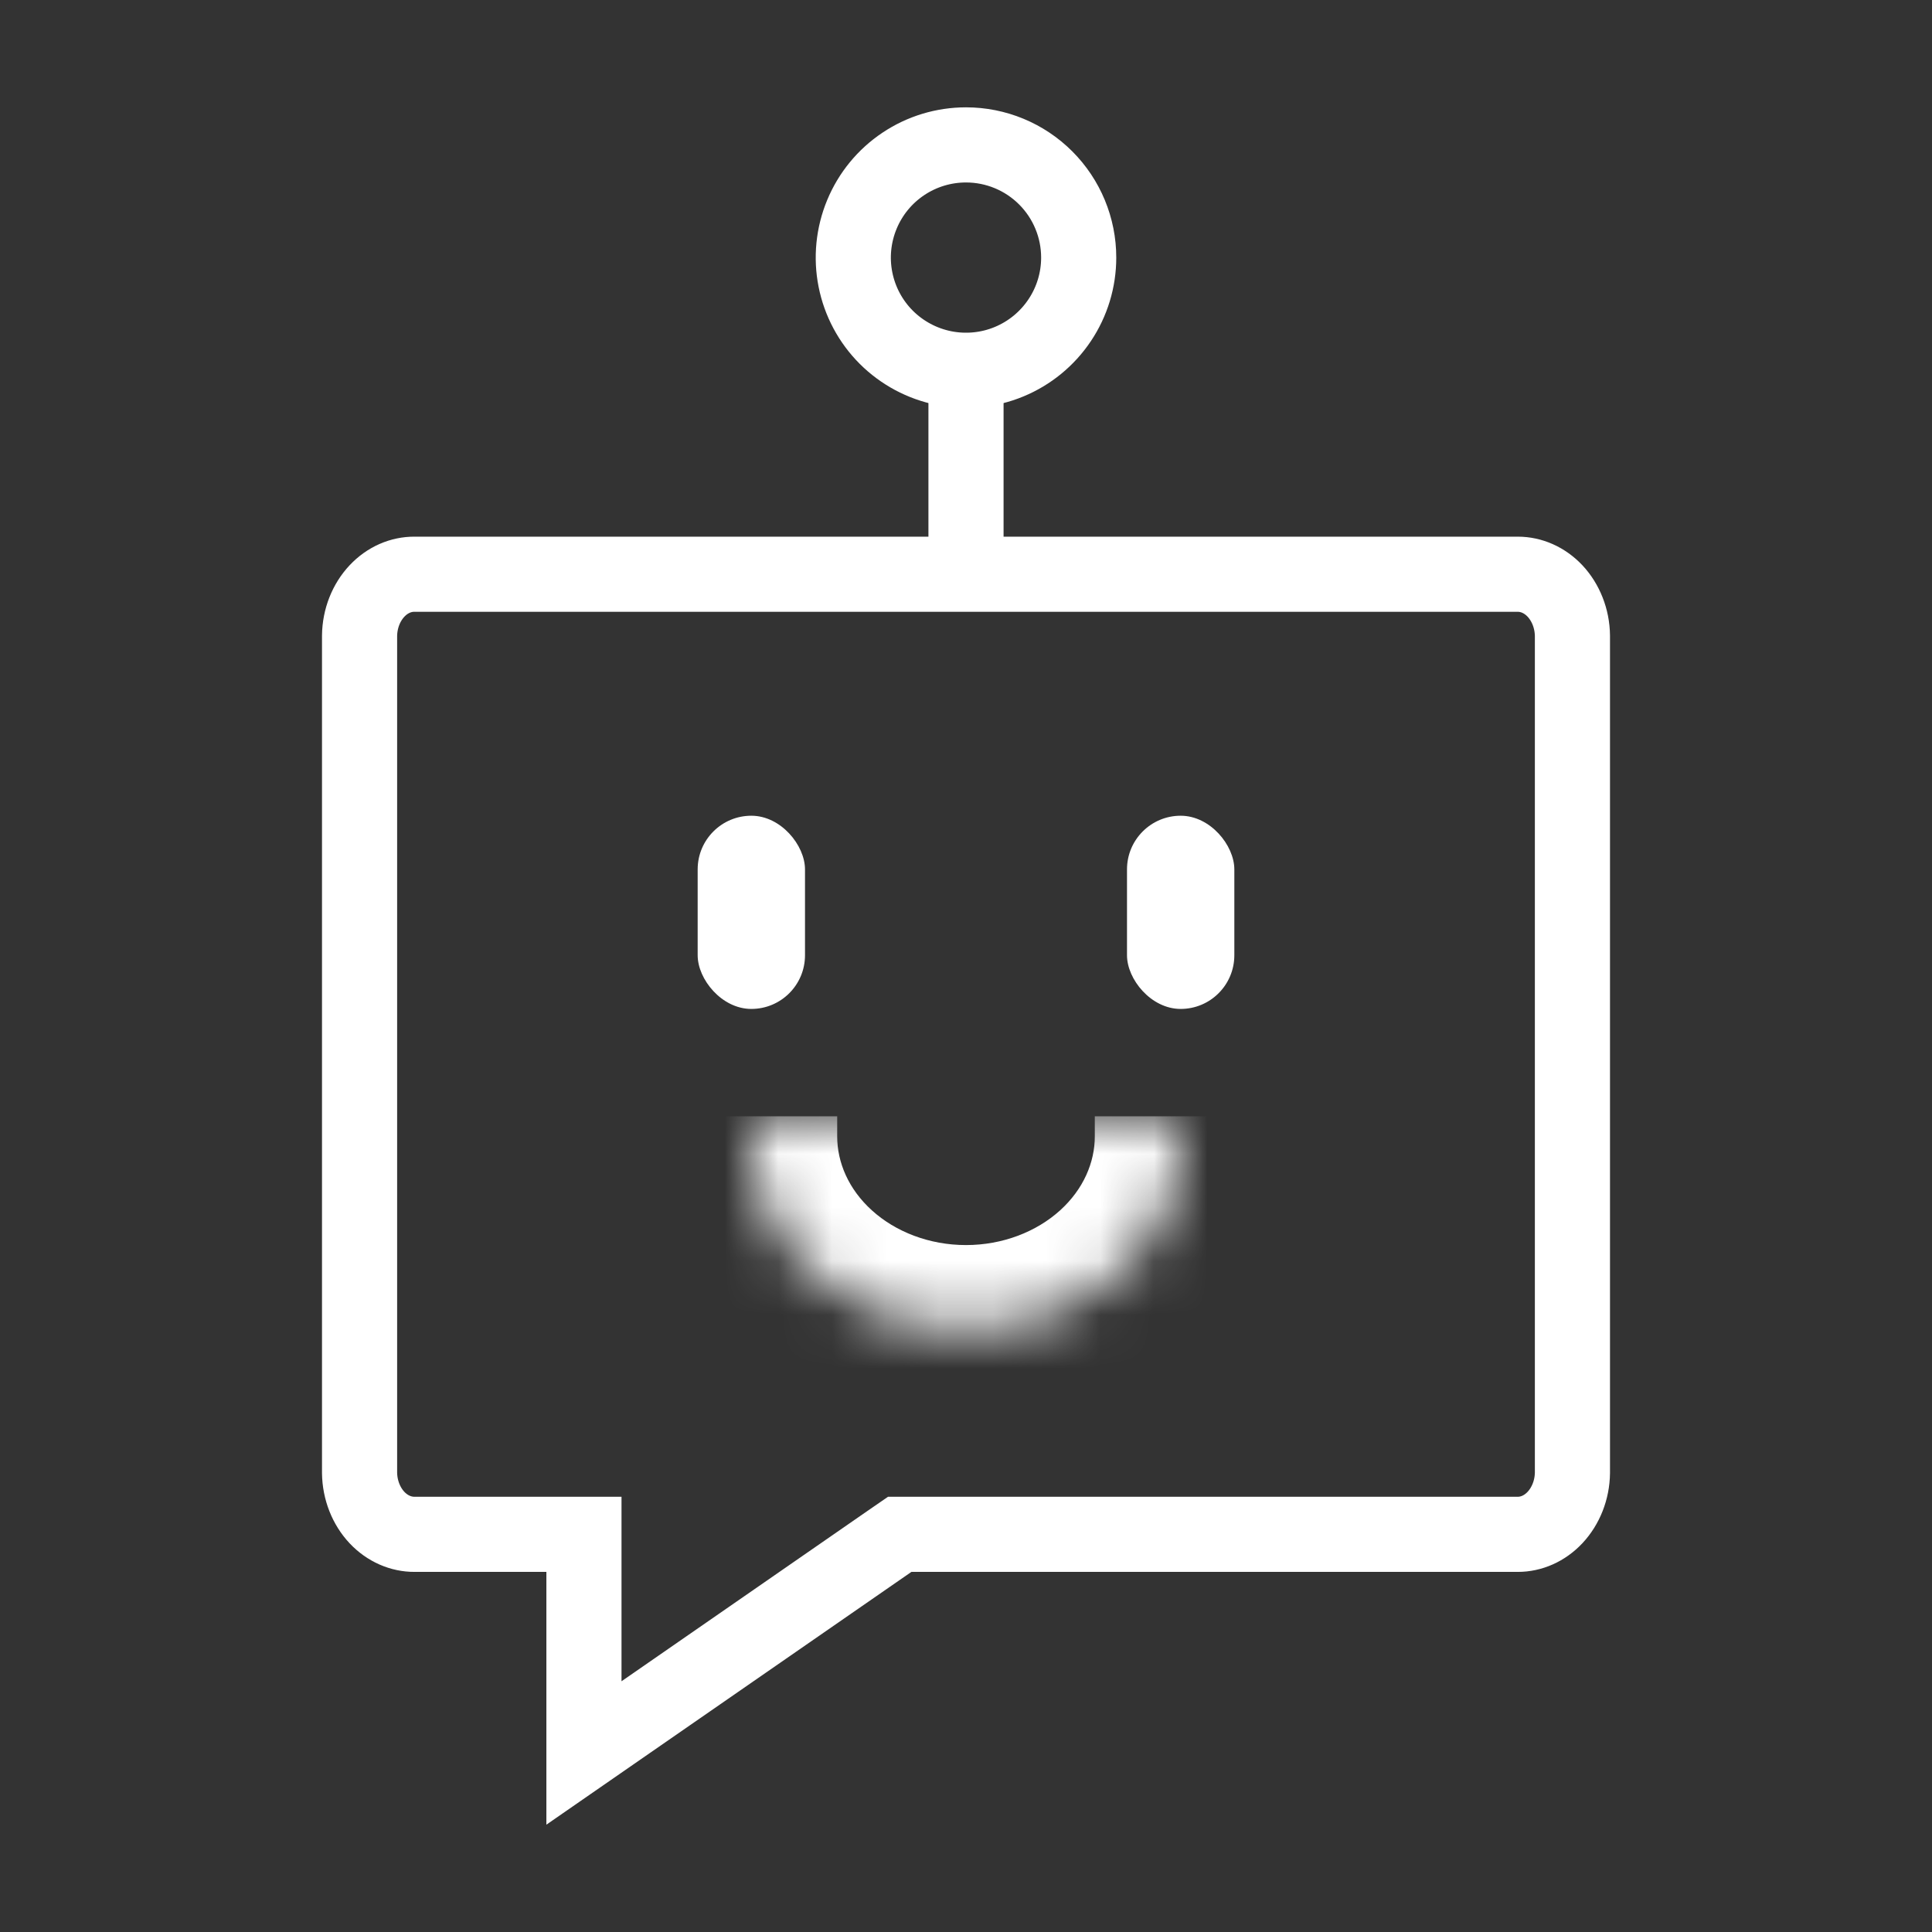 <svg width="36" height="36" viewBox="0 0 36 36" fill="none" xmlns="http://www.w3.org/2000/svg">
<rect x="0" y="0" width="36" height="36" fill="#333333" stroke="none"/>
<path d="M28.282 10.7H28.282C28.531 10.7 28.782 10.806 28.978 11.015C29.174 11.226 29.296 11.524 29.3 11.846V27.444C29.296 27.766 29.174 28.063 28.978 28.274C28.782 28.484 28.531 28.59 28.282 28.59H28.282H16.984H16.765L16.585 28.714L10.881 32.664V29.29V28.59H10.181L7.728 28.59L7.724 28.59C7.474 28.591 7.221 28.486 7.024 28.277C6.826 28.066 6.704 27.767 6.7 27.444V11.846C6.704 11.522 6.826 11.224 7.024 11.013C7.221 10.803 7.474 10.698 7.724 10.7L7.724 10.7H7.728H28.282Z" stroke="white" stroke-width="1.4"/>
<path d="M18 10.364V7.091" stroke="white" stroke-width="1.4" stroke-miterlimit="10"/>
<path d="M16.833 3.054C17.178 2.823 17.584 2.7 18 2.7C18.557 2.7 19.091 2.921 19.485 3.315C19.879 3.709 20.1 4.243 20.1 4.8C20.1 5.215 19.977 5.621 19.746 5.966C19.515 6.312 19.187 6.581 18.803 6.74C18.42 6.899 17.997 6.94 17.59 6.859C17.183 6.778 16.809 6.578 16.515 6.285C16.221 5.991 16.021 5.617 15.94 5.209C15.859 4.802 15.901 4.38 16.06 3.996C16.219 3.612 16.488 3.284 16.833 3.054Z" stroke="white" stroke-width="1.4"/>
<rect x="21" y="15.2" width="2" height="3.6" rx="1" fill="white"/>
<rect x="13" y="15.2" width="2" height="3.6" rx="1" fill="white"/>
<mask id="path-6-inside-1_3643_6742" fill="white">
<path d="M22 20.8V21.176C22 22.137 21.578 23.059 20.828 23.738C20.078 24.418 19.061 24.8 18 24.8C16.939 24.8 15.921 24.418 15.171 23.738C14.421 23.059 14 22.137 14 21.176V20.8"/>
</mask>
<path d="M22 21.176H23.6H22ZM18 24.8V26.4V24.8ZM20.4 20.8V21.176H23.6V20.8H20.4ZM20.4 21.176C20.4 21.659 20.189 22.158 19.754 22.553L21.902 24.924C22.967 23.959 23.6 22.615 23.6 21.176H20.4ZM19.754 22.553C19.313 22.952 18.684 23.2 18 23.2V26.4C19.437 26.4 20.843 25.884 21.902 24.924L19.754 22.553ZM18 23.2C17.315 23.2 16.686 22.952 16.246 22.553L14.097 24.924C15.157 25.884 16.563 26.4 18 26.4V23.2ZM16.246 22.553C15.81 22.158 15.6 21.659 15.6 21.176H12.4C12.4 22.615 13.032 23.959 14.097 24.924L16.246 22.553ZM15.6 21.176V20.8H12.4V21.176H15.6Z" fill="white" mask="url(#path-6-inside-1_3643_6742)"/>
</svg>
